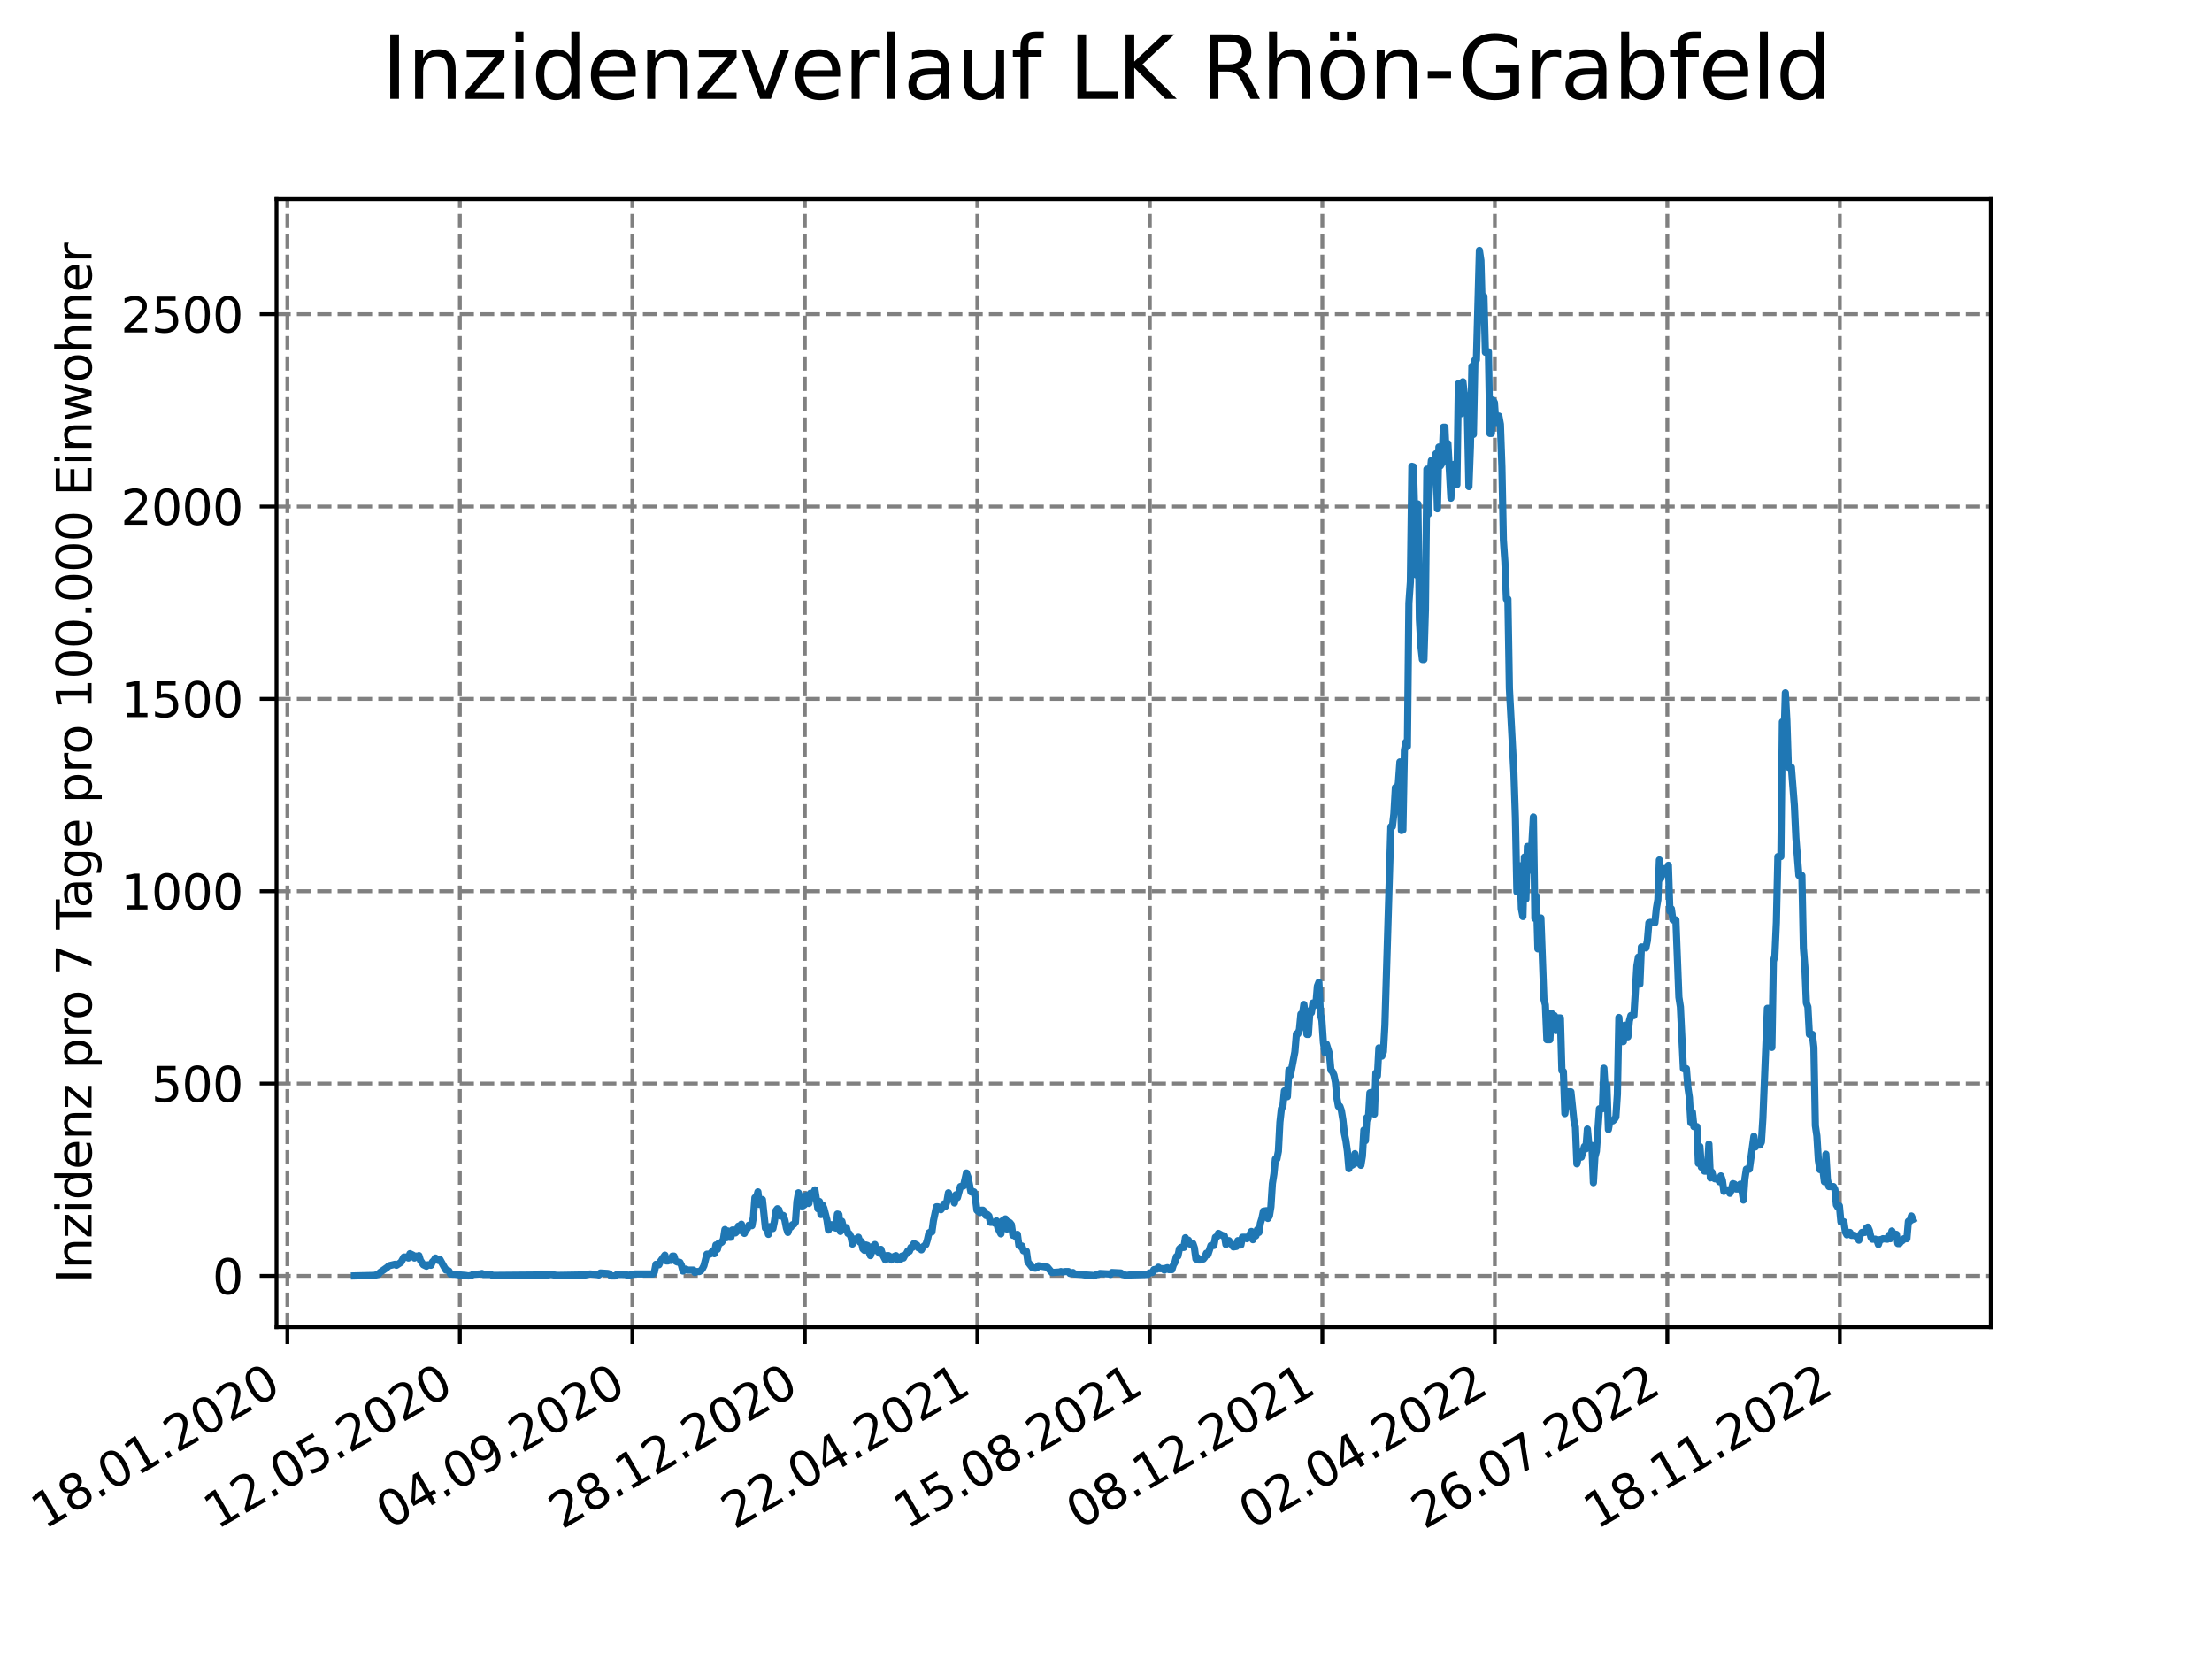 <?xml version="1.0" encoding="utf-8" standalone="no"?>
<!DOCTYPE svg PUBLIC "-//W3C//DTD SVG 1.1//EN"
  "http://www.w3.org/Graphics/SVG/1.1/DTD/svg11.dtd">
<svg xmlns:xlink="http://www.w3.org/1999/xlink" width="460.8pt" height="345.6pt" viewBox="0 0 460.8 345.6" xmlns="http://www.w3.org/2000/svg" version="1.1">
 <defs>
  <style type="text/css">*{stroke-linejoin: round; stroke-linecap: butt}</style>
 </defs>
 <g id="figure_1">
  <g id="patch_1">
   <path d="M 0 345.6 
L 460.8 345.6 
L 460.8 0 
L 0 0 
z
" style="fill: #ffffff"/>
  </g>
  <g id="axes_1">
   <g id="patch_2">
    <path d="M 57.6 276.48 
L 414.72 276.48 
L 414.72 41.472 
L 57.6 41.472 
z
" style="fill: #ffffff"/>
   </g>
   <g id="matplotlib.axis_1">
    <g id="xtick_1">
     <g id="line2d_1">
      <path d="M 59.863 276.48 
L 59.863 41.472 
" clip-path="url(#pa45835ab01)" style="fill: none; stroke-dasharray: 2.96,1.28; stroke-dashoffset: 0; stroke: #808080; stroke-width: 0.8"/>
     </g>
     <g id="line2d_2">
      <defs>
       <path id="m9fdf6e3a38" d="M 0 0 
L 0 3.5 
" style="stroke: #000000; stroke-width: 0.8"/>
      </defs>
      <g>
       <use xlink:href="#m9fdf6e3a38" x="59.863" y="276.48" style="stroke: #000000; stroke-width: 0.8"/>
      </g>
     </g>
     <g id="text_1">
      <!-- 18.01.2020 -->
      <g transform="translate(9.238 318.689) rotate(-30) scale(0.1 -0.1)">
       <defs>
        <path id="DejaVuSans-31" d="M 794 531 
L 1825 531 
L 1825 4091 
L 703 3866 
L 703 4441 
L 1819 4666 
L 2450 4666 
L 2450 531 
L 3481 531 
L 3481 0 
L 794 0 
L 794 531 
z
" transform="scale(0.016)"/>
        <path id="DejaVuSans-38" d="M 2034 2216 
Q 1584 2216 1326 1975 
Q 1069 1734 1069 1313 
Q 1069 891 1326 650 
Q 1584 409 2034 409 
Q 2484 409 2743 651 
Q 3003 894 3003 1313 
Q 3003 1734 2745 1975 
Q 2488 2216 2034 2216 
z
M 1403 2484 
Q 997 2584 770 2862 
Q 544 3141 544 3541 
Q 544 4100 942 4425 
Q 1341 4750 2034 4750 
Q 2731 4750 3128 4425 
Q 3525 4100 3525 3541 
Q 3525 3141 3298 2862 
Q 3072 2584 2669 2484 
Q 3125 2378 3379 2068 
Q 3634 1759 3634 1313 
Q 3634 634 3220 271 
Q 2806 -91 2034 -91 
Q 1263 -91 848 271 
Q 434 634 434 1313 
Q 434 1759 690 2068 
Q 947 2378 1403 2484 
z
M 1172 3481 
Q 1172 3119 1398 2916 
Q 1625 2713 2034 2713 
Q 2441 2713 2670 2916 
Q 2900 3119 2900 3481 
Q 2900 3844 2670 4047 
Q 2441 4250 2034 4250 
Q 1625 4250 1398 4047 
Q 1172 3844 1172 3481 
z
" transform="scale(0.016)"/>
        <path id="DejaVuSans-2e" d="M 684 794 
L 1344 794 
L 1344 0 
L 684 0 
L 684 794 
z
" transform="scale(0.016)"/>
        <path id="DejaVuSans-30" d="M 2034 4250 
Q 1547 4250 1301 3770 
Q 1056 3291 1056 2328 
Q 1056 1369 1301 889 
Q 1547 409 2034 409 
Q 2525 409 2770 889 
Q 3016 1369 3016 2328 
Q 3016 3291 2770 3770 
Q 2525 4250 2034 4250 
z
M 2034 4750 
Q 2819 4750 3233 4129 
Q 3647 3509 3647 2328 
Q 3647 1150 3233 529 
Q 2819 -91 2034 -91 
Q 1250 -91 836 529 
Q 422 1150 422 2328 
Q 422 3509 836 4129 
Q 1250 4750 2034 4750 
z
" transform="scale(0.016)"/>
        <path id="DejaVuSans-32" d="M 1228 531 
L 3431 531 
L 3431 0 
L 469 0 
L 469 531 
Q 828 903 1448 1529 
Q 2069 2156 2228 2338 
Q 2531 2678 2651 2914 
Q 2772 3150 2772 3378 
Q 2772 3750 2511 3984 
Q 2250 4219 1831 4219 
Q 1534 4219 1204 4116 
Q 875 4013 500 3803 
L 500 4441 
Q 881 4594 1212 4672 
Q 1544 4750 1819 4750 
Q 2544 4750 2975 4387 
Q 3406 4025 3406 3419 
Q 3406 3131 3298 2873 
Q 3191 2616 2906 2266 
Q 2828 2175 2409 1742 
Q 1991 1309 1228 531 
z
" transform="scale(0.016)"/>
       </defs>
       <use xlink:href="#DejaVuSans-31"/>
       <use xlink:href="#DejaVuSans-38" x="63.623"/>
       <use xlink:href="#DejaVuSans-2e" x="127.246"/>
       <use xlink:href="#DejaVuSans-30" x="159.033"/>
       <use xlink:href="#DejaVuSans-31" x="222.656"/>
       <use xlink:href="#DejaVuSans-2e" x="286.279"/>
       <use xlink:href="#DejaVuSans-32" x="318.066"/>
       <use xlink:href="#DejaVuSans-30" x="381.689"/>
       <use xlink:href="#DejaVuSans-32" x="445.312"/>
       <use xlink:href="#DejaVuSans-30" x="508.936"/>
      </g>
     </g>
    </g>
    <g id="xtick_2">
     <g id="line2d_3">
      <path d="M 95.797 276.48 
L 95.797 41.472 
" clip-path="url(#pa45835ab01)" style="fill: none; stroke-dasharray: 2.96,1.28; stroke-dashoffset: 0; stroke: #808080; stroke-width: 0.8"/>
     </g>
     <g id="line2d_4">
      <g>
       <use xlink:href="#m9fdf6e3a38" x="95.797" y="276.48" style="stroke: #000000; stroke-width: 0.8"/>
      </g>
     </g>
     <g id="text_2">
      <!-- 12.05.2020 -->
      <g transform="translate(45.171 318.689) rotate(-30) scale(0.1 -0.1)">
       <defs>
        <path id="DejaVuSans-35" d="M 691 4666 
L 3169 4666 
L 3169 4134 
L 1269 4134 
L 1269 2991 
Q 1406 3038 1543 3061 
Q 1681 3084 1819 3084 
Q 2600 3084 3056 2656 
Q 3513 2228 3513 1497 
Q 3513 744 3044 326 
Q 2575 -91 1722 -91 
Q 1428 -91 1123 -41 
Q 819 9 494 109 
L 494 744 
Q 775 591 1075 516 
Q 1375 441 1709 441 
Q 2250 441 2565 725 
Q 2881 1009 2881 1497 
Q 2881 1984 2565 2268 
Q 2250 2553 1709 2553 
Q 1456 2553 1204 2497 
Q 953 2441 691 2322 
L 691 4666 
z
" transform="scale(0.016)"/>
       </defs>
       <use xlink:href="#DejaVuSans-31"/>
       <use xlink:href="#DejaVuSans-32" x="63.623"/>
       <use xlink:href="#DejaVuSans-2e" x="127.246"/>
       <use xlink:href="#DejaVuSans-30" x="159.033"/>
       <use xlink:href="#DejaVuSans-35" x="222.656"/>
       <use xlink:href="#DejaVuSans-2e" x="286.279"/>
       <use xlink:href="#DejaVuSans-32" x="318.066"/>
       <use xlink:href="#DejaVuSans-30" x="381.689"/>
       <use xlink:href="#DejaVuSans-32" x="445.312"/>
       <use xlink:href="#DejaVuSans-30" x="508.936"/>
      </g>
     </g>
    </g>
    <g id="xtick_3">
     <g id="line2d_5">
      <path d="M 131.73 276.48 
L 131.73 41.472 
" clip-path="url(#pa45835ab01)" style="fill: none; stroke-dasharray: 2.96,1.28; stroke-dashoffset: 0; stroke: #808080; stroke-width: 0.8"/>
     </g>
     <g id="line2d_6">
      <g>
       <use xlink:href="#m9fdf6e3a38" x="131.73" y="276.48" style="stroke: #000000; stroke-width: 0.8"/>
      </g>
     </g>
     <g id="text_3">
      <!-- 04.09.2020 -->
      <g transform="translate(81.105 318.689) rotate(-30) scale(0.1 -0.1)">
       <defs>
        <path id="DejaVuSans-34" d="M 2419 4116 
L 825 1625 
L 2419 1625 
L 2419 4116 
z
M 2253 4666 
L 3047 4666 
L 3047 1625 
L 3713 1625 
L 3713 1100 
L 3047 1100 
L 3047 0 
L 2419 0 
L 2419 1100 
L 313 1100 
L 313 1709 
L 2253 4666 
z
" transform="scale(0.016)"/>
        <path id="DejaVuSans-39" d="M 703 97 
L 703 672 
Q 941 559 1184 500 
Q 1428 441 1663 441 
Q 2288 441 2617 861 
Q 2947 1281 2994 2138 
Q 2813 1869 2534 1725 
Q 2256 1581 1919 1581 
Q 1219 1581 811 2004 
Q 403 2428 403 3163 
Q 403 3881 828 4315 
Q 1253 4750 1959 4750 
Q 2769 4750 3195 4129 
Q 3622 3509 3622 2328 
Q 3622 1225 3098 567 
Q 2575 -91 1691 -91 
Q 1453 -91 1209 -44 
Q 966 3 703 97 
z
M 1959 2075 
Q 2384 2075 2632 2365 
Q 2881 2656 2881 3163 
Q 2881 3666 2632 3958 
Q 2384 4250 1959 4250 
Q 1534 4250 1286 3958 
Q 1038 3666 1038 3163 
Q 1038 2656 1286 2365 
Q 1534 2075 1959 2075 
z
" transform="scale(0.016)"/>
       </defs>
       <use xlink:href="#DejaVuSans-30"/>
       <use xlink:href="#DejaVuSans-34" x="63.623"/>
       <use xlink:href="#DejaVuSans-2e" x="127.246"/>
       <use xlink:href="#DejaVuSans-30" x="159.033"/>
       <use xlink:href="#DejaVuSans-39" x="222.656"/>
       <use xlink:href="#DejaVuSans-2e" x="286.279"/>
       <use xlink:href="#DejaVuSans-32" x="318.066"/>
       <use xlink:href="#DejaVuSans-30" x="381.689"/>
       <use xlink:href="#DejaVuSans-32" x="445.312"/>
       <use xlink:href="#DejaVuSans-30" x="508.936"/>
      </g>
     </g>
    </g>
    <g id="xtick_4">
     <g id="line2d_7">
      <path d="M 167.664 276.48 
L 167.664 41.472 
" clip-path="url(#pa45835ab01)" style="fill: none; stroke-dasharray: 2.96,1.28; stroke-dashoffset: 0; stroke: #808080; stroke-width: 0.8"/>
     </g>
     <g id="line2d_8">
      <g>
       <use xlink:href="#m9fdf6e3a38" x="167.664" y="276.48" style="stroke: #000000; stroke-width: 0.8"/>
      </g>
     </g>
     <g id="text_4">
      <!-- 28.12.2020 -->
      <g transform="translate(117.039 318.689) rotate(-30) scale(0.1 -0.1)">
       <use xlink:href="#DejaVuSans-32"/>
       <use xlink:href="#DejaVuSans-38" x="63.623"/>
       <use xlink:href="#DejaVuSans-2e" x="127.246"/>
       <use xlink:href="#DejaVuSans-31" x="159.033"/>
       <use xlink:href="#DejaVuSans-32" x="222.656"/>
       <use xlink:href="#DejaVuSans-2e" x="286.279"/>
       <use xlink:href="#DejaVuSans-32" x="318.066"/>
       <use xlink:href="#DejaVuSans-30" x="381.689"/>
       <use xlink:href="#DejaVuSans-32" x="445.312"/>
       <use xlink:href="#DejaVuSans-30" x="508.936"/>
      </g>
     </g>
    </g>
    <g id="xtick_5">
     <g id="line2d_9">
      <path d="M 203.598 276.48 
L 203.598 41.472 
" clip-path="url(#pa45835ab01)" style="fill: none; stroke-dasharray: 2.96,1.28; stroke-dashoffset: 0; stroke: #808080; stroke-width: 0.8"/>
     </g>
     <g id="line2d_10">
      <g>
       <use xlink:href="#m9fdf6e3a38" x="203.598" y="276.48" style="stroke: #000000; stroke-width: 0.8"/>
      </g>
     </g>
     <g id="text_5">
      <!-- 22.04.2021 -->
      <g transform="translate(152.973 318.689) rotate(-30) scale(0.1 -0.1)">
       <use xlink:href="#DejaVuSans-32"/>
       <use xlink:href="#DejaVuSans-32" x="63.623"/>
       <use xlink:href="#DejaVuSans-2e" x="127.246"/>
       <use xlink:href="#DejaVuSans-30" x="159.033"/>
       <use xlink:href="#DejaVuSans-34" x="222.656"/>
       <use xlink:href="#DejaVuSans-2e" x="286.279"/>
       <use xlink:href="#DejaVuSans-32" x="318.066"/>
       <use xlink:href="#DejaVuSans-30" x="381.689"/>
       <use xlink:href="#DejaVuSans-32" x="445.312"/>
       <use xlink:href="#DejaVuSans-31" x="508.936"/>
      </g>
     </g>
    </g>
    <g id="xtick_6">
     <g id="line2d_11">
      <path d="M 239.532 276.48 
L 239.532 41.472 
" clip-path="url(#pa45835ab01)" style="fill: none; stroke-dasharray: 2.96,1.28; stroke-dashoffset: 0; stroke: #808080; stroke-width: 0.8"/>
     </g>
     <g id="line2d_12">
      <g>
       <use xlink:href="#m9fdf6e3a38" x="239.532" y="276.48" style="stroke: #000000; stroke-width: 0.8"/>
      </g>
     </g>
     <g id="text_6">
      <!-- 15.08.2021 -->
      <g transform="translate(188.907 318.689) rotate(-30) scale(0.1 -0.1)">
       <use xlink:href="#DejaVuSans-31"/>
       <use xlink:href="#DejaVuSans-35" x="63.623"/>
       <use xlink:href="#DejaVuSans-2e" x="127.246"/>
       <use xlink:href="#DejaVuSans-30" x="159.033"/>
       <use xlink:href="#DejaVuSans-38" x="222.656"/>
       <use xlink:href="#DejaVuSans-2e" x="286.279"/>
       <use xlink:href="#DejaVuSans-32" x="318.066"/>
       <use xlink:href="#DejaVuSans-30" x="381.689"/>
       <use xlink:href="#DejaVuSans-32" x="445.312"/>
       <use xlink:href="#DejaVuSans-31" x="508.936"/>
      </g>
     </g>
    </g>
    <g id="xtick_7">
     <g id="line2d_13">
      <path d="M 275.466 276.48 
L 275.466 41.472 
" clip-path="url(#pa45835ab01)" style="fill: none; stroke-dasharray: 2.96,1.28; stroke-dashoffset: 0; stroke: #808080; stroke-width: 0.8"/>
     </g>
     <g id="line2d_14">
      <g>
       <use xlink:href="#m9fdf6e3a38" x="275.466" y="276.48" style="stroke: #000000; stroke-width: 0.8"/>
      </g>
     </g>
     <g id="text_7">
      <!-- 08.12.2021 -->
      <g transform="translate(224.841 318.689) rotate(-30) scale(0.1 -0.1)">
       <use xlink:href="#DejaVuSans-30"/>
       <use xlink:href="#DejaVuSans-38" x="63.623"/>
       <use xlink:href="#DejaVuSans-2e" x="127.246"/>
       <use xlink:href="#DejaVuSans-31" x="159.033"/>
       <use xlink:href="#DejaVuSans-32" x="222.656"/>
       <use xlink:href="#DejaVuSans-2e" x="286.279"/>
       <use xlink:href="#DejaVuSans-32" x="318.066"/>
       <use xlink:href="#DejaVuSans-30" x="381.689"/>
       <use xlink:href="#DejaVuSans-32" x="445.312"/>
       <use xlink:href="#DejaVuSans-31" x="508.936"/>
      </g>
     </g>
    </g>
    <g id="xtick_8">
     <g id="line2d_15">
      <path d="M 311.4 276.48 
L 311.4 41.472 
" clip-path="url(#pa45835ab01)" style="fill: none; stroke-dasharray: 2.96,1.28; stroke-dashoffset: 0; stroke: #808080; stroke-width: 0.8"/>
     </g>
     <g id="line2d_16">
      <g>
       <use xlink:href="#m9fdf6e3a38" x="311.4" y="276.48" style="stroke: #000000; stroke-width: 0.8"/>
      </g>
     </g>
     <g id="text_8">
      <!-- 02.04.2022 -->
      <g transform="translate(260.775 318.689) rotate(-30) scale(0.1 -0.1)">
       <use xlink:href="#DejaVuSans-30"/>
       <use xlink:href="#DejaVuSans-32" x="63.623"/>
       <use xlink:href="#DejaVuSans-2e" x="127.246"/>
       <use xlink:href="#DejaVuSans-30" x="159.033"/>
       <use xlink:href="#DejaVuSans-34" x="222.656"/>
       <use xlink:href="#DejaVuSans-2e" x="286.279"/>
       <use xlink:href="#DejaVuSans-32" x="318.066"/>
       <use xlink:href="#DejaVuSans-30" x="381.689"/>
       <use xlink:href="#DejaVuSans-32" x="445.312"/>
       <use xlink:href="#DejaVuSans-32" x="508.936"/>
      </g>
     </g>
    </g>
    <g id="xtick_9">
     <g id="line2d_17">
      <path d="M 347.334 276.48 
L 347.334 41.472 
" clip-path="url(#pa45835ab01)" style="fill: none; stroke-dasharray: 2.96,1.28; stroke-dashoffset: 0; stroke: #808080; stroke-width: 0.8"/>
     </g>
     <g id="line2d_18">
      <g>
       <use xlink:href="#m9fdf6e3a38" x="347.334" y="276.48" style="stroke: #000000; stroke-width: 0.8"/>
      </g>
     </g>
     <g id="text_9">
      <!-- 26.07.2022 -->
      <g transform="translate(296.708 318.689) rotate(-30) scale(0.1 -0.1)">
       <defs>
        <path id="DejaVuSans-36" d="M 2113 2584 
Q 1688 2584 1439 2293 
Q 1191 2003 1191 1497 
Q 1191 994 1439 701 
Q 1688 409 2113 409 
Q 2538 409 2786 701 
Q 3034 994 3034 1497 
Q 3034 2003 2786 2293 
Q 2538 2584 2113 2584 
z
M 3366 4563 
L 3366 3988 
Q 3128 4100 2886 4159 
Q 2644 4219 2406 4219 
Q 1781 4219 1451 3797 
Q 1122 3375 1075 2522 
Q 1259 2794 1537 2939 
Q 1816 3084 2150 3084 
Q 2853 3084 3261 2657 
Q 3669 2231 3669 1497 
Q 3669 778 3244 343 
Q 2819 -91 2113 -91 
Q 1303 -91 875 529 
Q 447 1150 447 2328 
Q 447 3434 972 4092 
Q 1497 4750 2381 4750 
Q 2619 4750 2861 4703 
Q 3103 4656 3366 4563 
z
" transform="scale(0.016)"/>
        <path id="DejaVuSans-37" d="M 525 4666 
L 3525 4666 
L 3525 4397 
L 1831 0 
L 1172 0 
L 2766 4134 
L 525 4134 
L 525 4666 
z
" transform="scale(0.016)"/>
       </defs>
       <use xlink:href="#DejaVuSans-32"/>
       <use xlink:href="#DejaVuSans-36" x="63.623"/>
       <use xlink:href="#DejaVuSans-2e" x="127.246"/>
       <use xlink:href="#DejaVuSans-30" x="159.033"/>
       <use xlink:href="#DejaVuSans-37" x="222.656"/>
       <use xlink:href="#DejaVuSans-2e" x="286.279"/>
       <use xlink:href="#DejaVuSans-32" x="318.066"/>
       <use xlink:href="#DejaVuSans-30" x="381.689"/>
       <use xlink:href="#DejaVuSans-32" x="445.312"/>
       <use xlink:href="#DejaVuSans-32" x="508.936"/>
      </g>
     </g>
    </g>
    <g id="xtick_10">
     <g id="line2d_19">
      <path d="M 383.267 276.48 
L 383.267 41.472 
" clip-path="url(#pa45835ab01)" style="fill: none; stroke-dasharray: 2.96,1.28; stroke-dashoffset: 0; stroke: #808080; stroke-width: 0.8"/>
     </g>
     <g id="line2d_20">
      <g>
       <use xlink:href="#m9fdf6e3a38" x="383.267" y="276.48" style="stroke: #000000; stroke-width: 0.8"/>
      </g>
     </g>
     <g id="text_10">
      <!-- 18.11.2022 -->
      <g transform="translate(332.642 318.689) rotate(-30) scale(0.1 -0.1)">
       <use xlink:href="#DejaVuSans-31"/>
       <use xlink:href="#DejaVuSans-38" x="63.623"/>
       <use xlink:href="#DejaVuSans-2e" x="127.246"/>
       <use xlink:href="#DejaVuSans-31" x="159.033"/>
       <use xlink:href="#DejaVuSans-31" x="222.656"/>
       <use xlink:href="#DejaVuSans-2e" x="286.279"/>
       <use xlink:href="#DejaVuSans-32" x="318.066"/>
       <use xlink:href="#DejaVuSans-30" x="381.689"/>
       <use xlink:href="#DejaVuSans-32" x="445.312"/>
       <use xlink:href="#DejaVuSans-32" x="508.936"/>
      </g>
     </g>
    </g>
   </g>
   <g id="matplotlib.axis_2">
    <g id="ytick_1">
     <g id="line2d_21">
      <path d="M 57.6 265.798 
L 414.72 265.798 
" clip-path="url(#pa45835ab01)" style="fill: none; stroke-dasharray: 2.96,1.28; stroke-dashoffset: 0; stroke: #808080; stroke-width: 0.8"/>
     </g>
     <g id="line2d_22">
      <defs>
       <path id="mb5f10d22a2" d="M 0 0 
L -3.5 0 
" style="stroke: #000000; stroke-width: 0.8"/>
      </defs>
      <g>
       <use xlink:href="#mb5f10d22a2" x="57.6" y="265.798" style="stroke: #000000; stroke-width: 0.8"/>
      </g>
     </g>
     <g id="text_11">
      <!-- 0 -->
      <g transform="translate(44.237 269.597) scale(0.1 -0.1)">
       <use xlink:href="#DejaVuSans-30"/>
      </g>
     </g>
    </g>
    <g id="ytick_2">
     <g id="line2d_23">
      <path d="M 57.6 225.728 
L 414.72 225.728 
" clip-path="url(#pa45835ab01)" style="fill: none; stroke-dasharray: 2.96,1.28; stroke-dashoffset: 0; stroke: #808080; stroke-width: 0.8"/>
     </g>
     <g id="line2d_24">
      <g>
       <use xlink:href="#mb5f10d22a2" x="57.6" y="225.728" style="stroke: #000000; stroke-width: 0.8"/>
      </g>
     </g>
     <g id="text_12">
      <!-- 500 -->
      <g transform="translate(31.512 229.528) scale(0.1 -0.1)">
       <use xlink:href="#DejaVuSans-35"/>
       <use xlink:href="#DejaVuSans-30" x="63.623"/>
       <use xlink:href="#DejaVuSans-30" x="127.246"/>
      </g>
     </g>
    </g>
    <g id="ytick_3">
     <g id="line2d_25">
      <path d="M 57.6 185.659 
L 414.72 185.659 
" clip-path="url(#pa45835ab01)" style="fill: none; stroke-dasharray: 2.96,1.28; stroke-dashoffset: 0; stroke: #808080; stroke-width: 0.8"/>
     </g>
     <g id="line2d_26">
      <g>
       <use xlink:href="#mb5f10d22a2" x="57.6" y="185.659" style="stroke: #000000; stroke-width: 0.8"/>
      </g>
     </g>
     <g id="text_13">
      <!-- 1000 -->
      <g transform="translate(25.15 189.458) scale(0.1 -0.1)">
       <use xlink:href="#DejaVuSans-31"/>
       <use xlink:href="#DejaVuSans-30" x="63.623"/>
       <use xlink:href="#DejaVuSans-30" x="127.246"/>
       <use xlink:href="#DejaVuSans-30" x="190.869"/>
      </g>
     </g>
    </g>
    <g id="ytick_4">
     <g id="line2d_27">
      <path d="M 57.6 145.589 
L 414.72 145.589 
" clip-path="url(#pa45835ab01)" style="fill: none; stroke-dasharray: 2.96,1.28; stroke-dashoffset: 0; stroke: #808080; stroke-width: 0.8"/>
     </g>
     <g id="line2d_28">
      <g>
       <use xlink:href="#mb5f10d22a2" x="57.6" y="145.589" style="stroke: #000000; stroke-width: 0.8"/>
      </g>
     </g>
     <g id="text_14">
      <!-- 1500 -->
      <g transform="translate(25.15 149.389) scale(0.1 -0.1)">
       <use xlink:href="#DejaVuSans-31"/>
       <use xlink:href="#DejaVuSans-35" x="63.623"/>
       <use xlink:href="#DejaVuSans-30" x="127.246"/>
       <use xlink:href="#DejaVuSans-30" x="190.869"/>
      </g>
     </g>
    </g>
    <g id="ytick_5">
     <g id="line2d_29">
      <path d="M 57.6 105.52 
L 414.72 105.52 
" clip-path="url(#pa45835ab01)" style="fill: none; stroke-dasharray: 2.96,1.28; stroke-dashoffset: 0; stroke: #808080; stroke-width: 0.8"/>
     </g>
     <g id="line2d_30">
      <g>
       <use xlink:href="#mb5f10d22a2" x="57.6" y="105.52" style="stroke: #000000; stroke-width: 0.8"/>
      </g>
     </g>
     <g id="text_15">
      <!-- 2000 -->
      <g transform="translate(25.15 109.319) scale(0.1 -0.1)">
       <use xlink:href="#DejaVuSans-32"/>
       <use xlink:href="#DejaVuSans-30" x="63.623"/>
       <use xlink:href="#DejaVuSans-30" x="127.246"/>
       <use xlink:href="#DejaVuSans-30" x="190.869"/>
      </g>
     </g>
    </g>
    <g id="ytick_6">
     <g id="line2d_31">
      <path d="M 57.6 65.45 
L 414.72 65.45 
" clip-path="url(#pa45835ab01)" style="fill: none; stroke-dasharray: 2.96,1.28; stroke-dashoffset: 0; stroke: #808080; stroke-width: 0.8"/>
     </g>
     <g id="line2d_32">
      <g>
       <use xlink:href="#mb5f10d22a2" x="57.6" y="65.45" style="stroke: #000000; stroke-width: 0.8"/>
      </g>
     </g>
     <g id="text_16">
      <!-- 2500 -->
      <g transform="translate(25.15 69.25) scale(0.1 -0.1)">
       <use xlink:href="#DejaVuSans-32"/>
       <use xlink:href="#DejaVuSans-35" x="63.623"/>
       <use xlink:href="#DejaVuSans-30" x="127.246"/>
       <use xlink:href="#DejaVuSans-30" x="190.869"/>
      </g>
     </g>
    </g>
    <g id="text_17">
     <!-- Inzidenz pro 7 Tage pro 100.000 Einwohner -->
     <g transform="translate(19.07 267.301) rotate(-90) scale(0.1 -0.1)">
      <defs>
       <path id="DejaVuSans-49" d="M 628 4666 
L 1259 4666 
L 1259 0 
L 628 0 
L 628 4666 
z
" transform="scale(0.016)"/>
       <path id="DejaVuSans-6e" d="M 3513 2113 
L 3513 0 
L 2938 0 
L 2938 2094 
Q 2938 2591 2744 2837 
Q 2550 3084 2163 3084 
Q 1697 3084 1428 2787 
Q 1159 2491 1159 1978 
L 1159 0 
L 581 0 
L 581 3500 
L 1159 3500 
L 1159 2956 
Q 1366 3272 1645 3428 
Q 1925 3584 2291 3584 
Q 2894 3584 3203 3211 
Q 3513 2838 3513 2113 
z
" transform="scale(0.016)"/>
       <path id="DejaVuSans-7a" d="M 353 3500 
L 3084 3500 
L 3084 2975 
L 922 459 
L 3084 459 
L 3084 0 
L 275 0 
L 275 525 
L 2438 3041 
L 353 3041 
L 353 3500 
z
" transform="scale(0.016)"/>
       <path id="DejaVuSans-69" d="M 603 3500 
L 1178 3500 
L 1178 0 
L 603 0 
L 603 3500 
z
M 603 4863 
L 1178 4863 
L 1178 4134 
L 603 4134 
L 603 4863 
z
" transform="scale(0.016)"/>
       <path id="DejaVuSans-64" d="M 2906 2969 
L 2906 4863 
L 3481 4863 
L 3481 0 
L 2906 0 
L 2906 525 
Q 2725 213 2448 61 
Q 2172 -91 1784 -91 
Q 1150 -91 751 415 
Q 353 922 353 1747 
Q 353 2572 751 3078 
Q 1150 3584 1784 3584 
Q 2172 3584 2448 3432 
Q 2725 3281 2906 2969 
z
M 947 1747 
Q 947 1113 1208 752 
Q 1469 391 1925 391 
Q 2381 391 2643 752 
Q 2906 1113 2906 1747 
Q 2906 2381 2643 2742 
Q 2381 3103 1925 3103 
Q 1469 3103 1208 2742 
Q 947 2381 947 1747 
z
" transform="scale(0.016)"/>
       <path id="DejaVuSans-65" d="M 3597 1894 
L 3597 1613 
L 953 1613 
Q 991 1019 1311 708 
Q 1631 397 2203 397 
Q 2534 397 2845 478 
Q 3156 559 3463 722 
L 3463 178 
Q 3153 47 2828 -22 
Q 2503 -91 2169 -91 
Q 1331 -91 842 396 
Q 353 884 353 1716 
Q 353 2575 817 3079 
Q 1281 3584 2069 3584 
Q 2775 3584 3186 3129 
Q 3597 2675 3597 1894 
z
M 3022 2063 
Q 3016 2534 2758 2815 
Q 2500 3097 2075 3097 
Q 1594 3097 1305 2825 
Q 1016 2553 972 2059 
L 3022 2063 
z
" transform="scale(0.016)"/>
       <path id="DejaVuSans-20" transform="scale(0.016)"/>
       <path id="DejaVuSans-70" d="M 1159 525 
L 1159 -1331 
L 581 -1331 
L 581 3500 
L 1159 3500 
L 1159 2969 
Q 1341 3281 1617 3432 
Q 1894 3584 2278 3584 
Q 2916 3584 3314 3078 
Q 3713 2572 3713 1747 
Q 3713 922 3314 415 
Q 2916 -91 2278 -91 
Q 1894 -91 1617 61 
Q 1341 213 1159 525 
z
M 3116 1747 
Q 3116 2381 2855 2742 
Q 2594 3103 2138 3103 
Q 1681 3103 1420 2742 
Q 1159 2381 1159 1747 
Q 1159 1113 1420 752 
Q 1681 391 2138 391 
Q 2594 391 2855 752 
Q 3116 1113 3116 1747 
z
" transform="scale(0.016)"/>
       <path id="DejaVuSans-72" d="M 2631 2963 
Q 2534 3019 2420 3045 
Q 2306 3072 2169 3072 
Q 1681 3072 1420 2755 
Q 1159 2438 1159 1844 
L 1159 0 
L 581 0 
L 581 3500 
L 1159 3500 
L 1159 2956 
Q 1341 3275 1631 3429 
Q 1922 3584 2338 3584 
Q 2397 3584 2469 3576 
Q 2541 3569 2628 3553 
L 2631 2963 
z
" transform="scale(0.016)"/>
       <path id="DejaVuSans-6f" d="M 1959 3097 
Q 1497 3097 1228 2736 
Q 959 2375 959 1747 
Q 959 1119 1226 758 
Q 1494 397 1959 397 
Q 2419 397 2687 759 
Q 2956 1122 2956 1747 
Q 2956 2369 2687 2733 
Q 2419 3097 1959 3097 
z
M 1959 3584 
Q 2709 3584 3137 3096 
Q 3566 2609 3566 1747 
Q 3566 888 3137 398 
Q 2709 -91 1959 -91 
Q 1206 -91 779 398 
Q 353 888 353 1747 
Q 353 2609 779 3096 
Q 1206 3584 1959 3584 
z
" transform="scale(0.016)"/>
       <path id="DejaVuSans-54" d="M -19 4666 
L 3928 4666 
L 3928 4134 
L 2272 4134 
L 2272 0 
L 1638 0 
L 1638 4134 
L -19 4134 
L -19 4666 
z
" transform="scale(0.016)"/>
       <path id="DejaVuSans-61" d="M 2194 1759 
Q 1497 1759 1228 1600 
Q 959 1441 959 1056 
Q 959 750 1161 570 
Q 1363 391 1709 391 
Q 2188 391 2477 730 
Q 2766 1069 2766 1631 
L 2766 1759 
L 2194 1759 
z
M 3341 1997 
L 3341 0 
L 2766 0 
L 2766 531 
Q 2569 213 2275 61 
Q 1981 -91 1556 -91 
Q 1019 -91 701 211 
Q 384 513 384 1019 
Q 384 1609 779 1909 
Q 1175 2209 1959 2209 
L 2766 2209 
L 2766 2266 
Q 2766 2663 2505 2880 
Q 2244 3097 1772 3097 
Q 1472 3097 1187 3025 
Q 903 2953 641 2809 
L 641 3341 
Q 956 3463 1253 3523 
Q 1550 3584 1831 3584 
Q 2591 3584 2966 3190 
Q 3341 2797 3341 1997 
z
" transform="scale(0.016)"/>
       <path id="DejaVuSans-67" d="M 2906 1791 
Q 2906 2416 2648 2759 
Q 2391 3103 1925 3103 
Q 1463 3103 1205 2759 
Q 947 2416 947 1791 
Q 947 1169 1205 825 
Q 1463 481 1925 481 
Q 2391 481 2648 825 
Q 2906 1169 2906 1791 
z
M 3481 434 
Q 3481 -459 3084 -895 
Q 2688 -1331 1869 -1331 
Q 1566 -1331 1297 -1286 
Q 1028 -1241 775 -1147 
L 775 -588 
Q 1028 -725 1275 -790 
Q 1522 -856 1778 -856 
Q 2344 -856 2625 -561 
Q 2906 -266 2906 331 
L 2906 616 
Q 2728 306 2450 153 
Q 2172 0 1784 0 
Q 1141 0 747 490 
Q 353 981 353 1791 
Q 353 2603 747 3093 
Q 1141 3584 1784 3584 
Q 2172 3584 2450 3431 
Q 2728 3278 2906 2969 
L 2906 3500 
L 3481 3500 
L 3481 434 
z
" transform="scale(0.016)"/>
       <path id="DejaVuSans-45" d="M 628 4666 
L 3578 4666 
L 3578 4134 
L 1259 4134 
L 1259 2753 
L 3481 2753 
L 3481 2222 
L 1259 2222 
L 1259 531 
L 3634 531 
L 3634 0 
L 628 0 
L 628 4666 
z
" transform="scale(0.016)"/>
       <path id="DejaVuSans-77" d="M 269 3500 
L 844 3500 
L 1563 769 
L 2278 3500 
L 2956 3500 
L 3675 769 
L 4391 3500 
L 4966 3500 
L 4050 0 
L 3372 0 
L 2619 2869 
L 1863 0 
L 1184 0 
L 269 3500 
z
" transform="scale(0.016)"/>
       <path id="DejaVuSans-68" d="M 3513 2113 
L 3513 0 
L 2938 0 
L 2938 2094 
Q 2938 2591 2744 2837 
Q 2550 3084 2163 3084 
Q 1697 3084 1428 2787 
Q 1159 2491 1159 1978 
L 1159 0 
L 581 0 
L 581 4863 
L 1159 4863 
L 1159 2956 
Q 1366 3272 1645 3428 
Q 1925 3584 2291 3584 
Q 2894 3584 3203 3211 
Q 3513 2838 3513 2113 
z
" transform="scale(0.016)"/>
      </defs>
      <use xlink:href="#DejaVuSans-49"/>
      <use xlink:href="#DejaVuSans-6e" x="29.492"/>
      <use xlink:href="#DejaVuSans-7a" x="92.871"/>
      <use xlink:href="#DejaVuSans-69" x="145.361"/>
      <use xlink:href="#DejaVuSans-64" x="173.145"/>
      <use xlink:href="#DejaVuSans-65" x="236.621"/>
      <use xlink:href="#DejaVuSans-6e" x="298.145"/>
      <use xlink:href="#DejaVuSans-7a" x="361.523"/>
      <use xlink:href="#DejaVuSans-20" x="414.014"/>
      <use xlink:href="#DejaVuSans-70" x="445.801"/>
      <use xlink:href="#DejaVuSans-72" x="509.277"/>
      <use xlink:href="#DejaVuSans-6f" x="548.141"/>
      <use xlink:href="#DejaVuSans-20" x="609.322"/>
      <use xlink:href="#DejaVuSans-37" x="641.109"/>
      <use xlink:href="#DejaVuSans-20" x="704.732"/>
      <use xlink:href="#DejaVuSans-54" x="736.52"/>
      <use xlink:href="#DejaVuSans-61" x="781.104"/>
      <use xlink:href="#DejaVuSans-67" x="842.383"/>
      <use xlink:href="#DejaVuSans-65" x="905.859"/>
      <use xlink:href="#DejaVuSans-20" x="967.383"/>
      <use xlink:href="#DejaVuSans-70" x="999.17"/>
      <use xlink:href="#DejaVuSans-72" x="1062.646"/>
      <use xlink:href="#DejaVuSans-6f" x="1101.51"/>
      <use xlink:href="#DejaVuSans-20" x="1162.691"/>
      <use xlink:href="#DejaVuSans-31" x="1194.479"/>
      <use xlink:href="#DejaVuSans-30" x="1258.102"/>
      <use xlink:href="#DejaVuSans-30" x="1321.725"/>
      <use xlink:href="#DejaVuSans-2e" x="1385.348"/>
      <use xlink:href="#DejaVuSans-30" x="1417.135"/>
      <use xlink:href="#DejaVuSans-30" x="1480.758"/>
      <use xlink:href="#DejaVuSans-30" x="1544.381"/>
      <use xlink:href="#DejaVuSans-20" x="1608.004"/>
      <use xlink:href="#DejaVuSans-45" x="1639.791"/>
      <use xlink:href="#DejaVuSans-69" x="1702.975"/>
      <use xlink:href="#DejaVuSans-6e" x="1730.758"/>
      <use xlink:href="#DejaVuSans-77" x="1794.137"/>
      <use xlink:href="#DejaVuSans-6f" x="1875.924"/>
      <use xlink:href="#DejaVuSans-68" x="1937.105"/>
      <use xlink:href="#DejaVuSans-6e" x="2000.484"/>
      <use xlink:href="#DejaVuSans-65" x="2063.863"/>
      <use xlink:href="#DejaVuSans-72" x="2125.387"/>
     </g>
    </g>
   </g>
   <g id="line2d_33">
    <path d="M 73.833 265.798 
L 77.895 265.697 
L 78.832 265.496 
L 79.145 265.093 
L 80.707 263.986 
L 81.019 263.685 
L 82.269 263.383 
L 82.582 263.584 
L 83.519 262.98 
L 84.144 261.873 
L 84.769 261.873 
L 85.082 262.074 
L 85.394 261.169 
L 86.019 261.471 
L 86.331 262.074 
L 86.644 261.672 
L 86.956 261.773 
L 87.269 261.571 
L 87.581 262.578 
L 88.206 263.483 
L 88.831 263.785 
L 89.144 263.483 
L 89.769 263.584 
L 90.081 262.879 
L 90.394 262.578 
L 90.706 262.074 
L 91.331 262.578 
L 91.643 262.376 
L 92.893 264.59 
L 93.206 264.59 
L 93.518 264.791 
L 93.831 265.395 
L 95.081 265.496 
L 95.706 265.597 
L 96.955 265.697 
L 97.58 265.798 
L 98.205 265.697 
L 98.518 265.496 
L 100.08 265.395 
L 100.393 265.295 
L 100.705 265.496 
L 102.267 265.496 
L 102.58 265.697 
L 114.141 265.597 
L 114.766 265.496 
L 115.391 265.597 
L 116.016 265.697 
L 121.953 265.597 
L 122.89 265.395 
L 124.14 265.496 
L 124.765 265.597 
L 125.078 265.194 
L 126.64 265.295 
L 126.952 265.395 
L 127.265 265.798 
L 128.202 265.798 
L 128.515 265.496 
L 130.389 265.496 
L 130.702 265.697 
L 131.327 265.597 
L 132.264 265.395 
L 136.014 265.395 
L 136.326 264.993 
L 136.639 263.383 
L 137.264 263.483 
L 137.576 262.779 
L 138.514 261.471 
L 138.826 262.678 
L 139.139 262.678 
L 139.451 262.477 
L 139.764 262.578 
L 140.076 261.672 
L 140.388 261.672 
L 140.701 262.678 
L 141.013 262.879 
L 141.638 262.98 
L 141.951 263.584 
L 142.263 264.791 
L 142.888 264.389 
L 143.201 264.59 
L 144.451 264.59 
L 144.763 265.093 
L 145.075 264.892 
L 145.7 264.892 
L 146.013 264.691 
L 146.325 264.288 
L 146.638 263.685 
L 147.263 261.269 
L 147.888 261.269 
L 148.513 260.565 
L 148.825 261.169 
L 149.138 259.357 
L 149.45 260.263 
L 149.763 258.955 
L 150.075 258.955 
L 150.387 258.754 
L 150.7 258.15 
L 151.012 256.137 
L 151.325 257.848 
L 151.637 256.439 
L 151.95 257.747 
L 152.262 257.747 
L 152.575 256.238 
L 152.887 256.238 
L 153.2 256.841 
L 153.512 256.54 
L 153.825 255.433 
L 154.137 255.433 
L 154.45 255.03 
L 154.762 256.64 
L 155.074 256.942 
L 155.387 256.137 
L 155.699 255.936 
L 156.012 255.231 
L 156.637 255.332 
L 156.949 253.521 
L 157.262 249.495 
L 157.574 249.495 
L 157.887 248.288 
L 158.199 250.904 
L 158.512 250.099 
L 158.824 249.898 
L 159.449 255.835 
L 159.762 255.936 
L 160.074 257.143 
L 160.386 255.533 
L 160.699 255.634 
L 161.011 255.936 
L 161.324 254.426 
L 161.636 252.212 
L 161.949 251.81 
L 162.261 252.011 
L 162.574 253.319 
L 162.886 253.118 
L 163.199 253.219 
L 163.511 254.225 
L 163.824 255.835 
L 164.136 256.741 
L 164.449 255.735 
L 164.761 255.634 
L 165.073 255.131 
L 165.386 255.03 
L 165.698 254.628 
L 166.011 250.3 
L 166.323 248.489 
L 166.636 249.395 
L 166.948 251.206 
L 167.261 251.206 
L 167.573 251.005 
L 167.886 249.093 
L 168.198 248.992 
L 168.511 250.703 
L 168.823 248.59 
L 169.136 248.59 
L 169.448 248.891 
L 169.76 247.885 
L 170.385 251.81 
L 170.698 250.3 
L 171.01 253.017 
L 171.323 251.005 
L 171.635 251.709 
L 172.26 254.124 
L 172.573 256.238 
L 172.885 255.131 
L 173.198 255.131 
L 173.51 255.634 
L 174.135 255.835 
L 174.448 252.917 
L 174.76 253.017 
L 175.072 256.54 
L 175.385 254.426 
L 175.697 255.735 
L 176.322 255.735 
L 176.635 256.942 
L 176.947 257.043 
L 177.26 257.647 
L 177.572 259.156 
L 177.885 258.15 
L 178.51 258.049 
L 178.822 257.747 
L 179.135 258.754 
L 179.447 258.653 
L 179.759 260.162 
L 180.072 260.464 
L 180.384 259.357 
L 180.697 259.458 
L 181.009 260.766 
L 181.322 261.571 
L 181.947 259.559 
L 182.259 259.257 
L 182.572 260.565 
L 182.884 260.565 
L 183.197 261.068 
L 183.509 260.263 
L 183.822 261.269 
L 184.446 262.477 
L 184.759 261.571 
L 185.071 261.571 
L 185.384 261.773 
L 185.696 262.477 
L 186.009 261.873 
L 186.634 261.571 
L 186.946 262.477 
L 187.571 262.376 
L 187.884 261.672 
L 188.196 262.074 
L 188.509 261.471 
L 188.821 261.169 
L 189.134 260.565 
L 189.446 260.666 
L 189.758 259.86 
L 190.071 259.86 
L 190.383 259.055 
L 191.008 259.357 
L 191.321 259.961 
L 191.633 259.961 
L 191.946 260.364 
L 192.258 259.76 
L 192.883 259.257 
L 193.196 258.25 
L 193.508 256.841 
L 193.821 256.64 
L 194.133 256.64 
L 194.445 254.326 
L 195.07 251.407 
L 195.383 251.407 
L 195.695 251.81 
L 196.008 252.011 
L 196.32 251.609 
L 196.633 250.804 
L 196.945 251.307 
L 197.258 250.3 
L 197.57 248.489 
L 197.883 249.294 
L 198.195 249.294 
L 198.508 249.596 
L 198.82 250.602 
L 199.133 248.891 
L 199.445 249.495 
L 200.07 247.181 
L 200.695 247.08 
L 201.32 244.363 
L 201.632 245.168 
L 202.257 248.288 
L 202.882 248.288 
L 203.195 249.596 
L 203.507 252.112 
L 204.132 252.615 
L 204.444 252.112 
L 204.757 252.112 
L 205.069 252.414 
L 205.382 253.219 
L 205.694 253.017 
L 206.007 253.319 
L 206.319 254.628 
L 206.944 254.628 
L 207.257 254.829 
L 207.569 254.326 
L 207.882 255.835 
L 208.507 257.043 
L 208.819 254.326 
L 209.131 254.326 
L 209.444 253.923 
L 209.756 256.036 
L 210.069 254.527 
L 210.381 254.728 
L 210.694 255.131 
L 211.006 257.345 
L 211.319 257.345 
L 211.631 257.647 
L 211.944 257.143 
L 212.256 259.458 
L 212.569 259.659 
L 212.881 259.559 
L 213.194 260.565 
L 213.819 260.666 
L 214.131 262.879 
L 215.068 264.087 
L 215.693 264.188 
L 216.006 264.087 
L 216.318 263.685 
L 216.943 263.785 
L 217.568 263.886 
L 218.193 263.986 
L 219.13 265.093 
L 220.693 264.993 
L 221.005 264.892 
L 221.318 264.993 
L 221.943 264.892 
L 222.568 264.892 
L 222.88 265.295 
L 223.193 265.295 
L 223.505 265.093 
L 223.818 265.395 
L 225.38 265.496 
L 226.005 265.597 
L 227.567 265.697 
L 227.88 265.798 
L 228.505 265.496 
L 228.817 265.496 
L 229.129 265.295 
L 231.004 265.395 
L 231.317 265.496 
L 231.629 265.093 
L 233.504 265.194 
L 233.816 265.496 
L 234.754 265.697 
L 235.379 265.597 
L 239.128 265.496 
L 239.441 265.194 
L 240.066 265.093 
L 240.378 264.49 
L 241.003 264.389 
L 241.316 263.986 
L 241.628 264.288 
L 242.253 264.288 
L 242.566 264.59 
L 242.878 264.188 
L 243.191 264.087 
L 243.503 264.49 
L 244.128 264.49 
L 244.44 263.483 
L 244.753 262.98 
L 245.065 261.773 
L 245.378 261.672 
L 245.69 260.162 
L 246.003 259.86 
L 246.628 259.86 
L 246.94 257.848 
L 247.253 258.955 
L 247.565 258.351 
L 247.878 259.156 
L 248.502 259.055 
L 248.815 259.961 
L 249.127 262.276 
L 249.44 261.974 
L 249.752 262.477 
L 250.065 262.477 
L 250.377 262.276 
L 250.69 262.276 
L 251.002 261.873 
L 251.315 261.068 
L 251.627 261.37 
L 252.252 259.458 
L 252.877 259.458 
L 253.19 257.747 
L 253.502 257.647 
L 253.814 256.942 
L 254.752 257.445 
L 255.064 257.445 
L 255.377 259.257 
L 256.002 258.452 
L 256.939 259.76 
L 257.564 259.659 
L 257.877 258.452 
L 258.189 259.055 
L 258.501 259.357 
L 258.814 257.747 
L 259.439 257.747 
L 259.751 258.049 
L 260.064 257.747 
L 260.689 256.54 
L 261.001 258.25 
L 261.314 257.445 
L 261.626 257.445 
L 261.939 256.137 
L 262.251 256.741 
L 262.564 254.829 
L 262.876 253.823 
L 263.189 252.313 
L 263.813 252.212 
L 264.126 253.823 
L 264.438 253.319 
L 264.751 251.407 
L 265.063 246.577 
L 265.376 244.564 
L 265.688 241.445 
L 266.001 241.445 
L 266.313 239.835 
L 266.626 233.797 
L 266.938 230.979 
L 267.251 230.476 
L 267.563 227.255 
L 267.876 228.463 
L 268.188 228.463 
L 268.5 222.928 
L 268.813 224.035 
L 269.75 219.104 
L 270.063 215.381 
L 270.375 215.381 
L 270.688 214.475 
L 271 211.255 
L 271.313 211.355 
L 271.625 209.242 
L 271.938 211.657 
L 272.25 215.481 
L 272.563 215.481 
L 272.875 210.55 
L 273.187 210.953 
L 273.5 208.94 
L 273.812 209.443 
L 274.125 209.141 
L 274.437 205.418 
L 274.75 204.613 
L 275.062 211.255 
L 275.375 212.563 
L 275.687 217.192 
L 276 219.305 
L 276.312 217.494 
L 276.937 219.507 
L 277.25 222.928 
L 277.562 223.23 
L 277.875 223.935 
L 278.187 225.444 
L 278.499 228.765 
L 278.812 230.476 
L 279.124 230.476 
L 279.437 231.381 
L 279.749 233.293 
L 280.062 236.111 
L 280.374 237.621 
L 280.687 239.835 
L 280.999 243.457 
L 281.312 242.048 
L 281.624 242.753 
L 281.937 242.552 
L 282.249 240.338 
L 282.562 242.25 
L 283.186 242.25 
L 283.499 242.753 
L 283.811 240.841 
L 284.124 235.407 
L 284.436 237.621 
L 284.749 232.79 
L 285.061 232.991 
L 285.374 227.658 
L 285.686 227.557 
L 285.999 228.262 
L 286.311 232.086 
L 286.624 223.532 
L 286.936 224.136 
L 287.249 218.299 
L 287.561 219.004 
L 287.874 220.01 
L 288.186 219.104 
L 288.498 213.569 
L 289.748 172.209 
L 290.061 172.209 
L 290.373 169.492 
L 290.686 164.058 
L 290.998 164.762 
L 291.311 163.052 
L 291.623 158.724 
L 291.936 173.014 
L 292.248 172.914 
L 292.561 156.309 
L 292.873 154.598 
L 293.185 155.504 
L 293.498 125.616 
L 293.81 121.188 
L 294.123 97.137 
L 294.435 97.238 
L 295.06 119.779 
L 295.373 104.986 
L 295.685 129.038 
L 295.998 134.573 
L 296.31 137.39 
L 296.623 137.39 
L 296.935 127.025 
L 297.248 97.741 
L 297.56 107.1 
L 297.872 98.948 
L 298.185 95.929 
L 298.497 99.049 
L 298.81 99.049 
L 299.122 94.521 
L 299.435 105.993 
L 299.747 93.112 
L 300.06 97.036 
L 300.372 96.533 
L 300.685 88.986 
L 300.997 88.986 
L 301.31 95.929 
L 301.622 92.407 
L 302.247 103.779 
L 302.56 97.439 
L 302.872 96.735 
L 303.184 96.735 
L 303.497 100.961 
L 303.809 79.929 
L 304.434 86.168 
L 304.747 79.526 
L 305.059 82.344 
L 305.372 82.344 
L 305.684 86.47 
L 305.997 101.364 
L 306.309 93.011 
L 306.622 76.306 
L 306.934 90.495 
L 307.247 74.998 
L 307.559 74.998 
L 308.184 52.154 
L 308.496 54.267 
L 308.809 65.337 
L 309.121 61.714 
L 309.434 73.388 
L 310.059 73.287 
L 310.371 90.294 
L 310.684 90.294 
L 310.996 83.35 
L 311.309 83.854 
L 311.621 88.181 
L 311.934 88.181 
L 312.246 86.671 
L 312.558 88.382 
L 312.871 97.238 
L 313.183 112.534 
L 313.496 117.062 
L 313.808 124.811 
L 314.121 124.811 
L 314.433 143.428 
L 315.371 160.938 
L 315.683 170.297 
L 315.996 185.795 
L 316.308 185.795 
L 316.621 180.36 
L 316.933 189.317 
L 317.246 190.927 
L 317.558 178.549 
L 317.87 187.304 
L 318.183 176.335 
L 318.495 176.335 
L 318.808 181.266 
L 319.433 170.197 
L 319.745 191.329 
L 320.058 186.7 
L 320.37 197.669 
L 320.683 197.669 
L 320.995 191.229 
L 321.62 208.135 
L 321.933 209.343 
L 322.245 216.588 
L 322.87 216.588 
L 323.182 211.054 
L 323.495 214.374 
L 323.807 211.557 
L 324.12 214.676 
L 324.432 212.06 
L 325.057 212.06 
L 325.37 223.029 
L 325.682 223.23 
L 325.995 231.985 
L 326.307 229.167 
L 326.62 227.457 
L 327.245 227.457 
L 327.869 233.394 
L 328.182 234.803 
L 328.494 242.451 
L 328.807 241.042 
L 329.432 241.042 
L 330.057 238.828 
L 330.369 239.331 
L 330.682 235.205 
L 330.994 238.627 
L 331.619 238.627 
L 331.932 246.376 
L 332.244 241.042 
L 332.556 239.835 
L 333.181 230.979 
L 333.806 230.979 
L 334.119 222.526 
L 334.431 227.557 
L 334.744 226.048 
L 335.056 235.306 
L 335.369 233.495 
L 335.994 233.495 
L 336.306 233.193 
L 336.619 232.69 
L 336.931 227.96 
L 337.243 211.959 
L 337.556 216.991 
L 338.181 216.991 
L 338.493 213.569 
L 338.806 214.274 
L 339.118 215.985 
L 339.431 212.664 
L 339.743 211.557 
L 340.368 211.557 
L 340.993 201.191 
L 341.306 199.38 
L 341.618 205.016 
L 341.931 197.267 
L 342.555 197.267 
L 342.868 197.468 
L 343.18 195.959 
L 343.493 192.235 
L 343.805 192.135 
L 344.43 192.235 
L 344.743 192.235 
L 345.055 189.216 
L 345.368 187.405 
L 345.68 179.153 
L 345.993 182.977 
L 346.305 180.964 
L 346.93 180.964 
L 347.242 182.172 
L 347.555 180.26 
L 347.867 189.82 
L 348.18 189.317 
L 348.492 191.631 
L 349.117 191.631 
L 349.742 207.733 
L 350.055 209.745 
L 350.68 222.626 
L 351.305 222.626 
L 351.617 226.551 
L 351.929 228.664 
L 352.242 233.897 
L 352.554 231.683 
L 352.867 234.702 
L 353.492 234.702 
L 353.804 242.35 
L 354.117 238.828 
L 354.429 243.155 
L 354.742 243.256 
L 355.054 243.96 
L 355.679 243.96 
L 355.992 238.325 
L 356.304 245.369 
L 356.617 244.162 
L 356.929 245.369 
L 357.241 245.571 
L 357.866 245.571 
L 358.179 246.174 
L 358.491 244.967 
L 358.804 245.873 
L 359.116 248.187 
L 359.429 247.885 
L 360.054 247.885 
L 360.366 248.59 
L 360.679 247.885 
L 360.991 246.577 
L 361.304 246.678 
L 361.616 247.684 
L 362.241 247.684 
L 362.553 246.678 
L 362.866 247.986 
L 363.178 249.998 
L 363.491 245.571 
L 363.803 243.558 
L 364.428 243.558 
L 365.366 236.715 
L 365.678 238.929 
L 365.991 238.526 
L 366.616 238.526 
L 366.928 237.923 
L 367.24 232.991 
L 368.178 210.047 
L 368.803 210.047 
L 369.115 218.198 
L 369.428 200.286 
L 369.74 199.078 
L 370.053 192.135 
L 370.365 178.448 
L 370.99 178.448 
L 371.303 150.372 
L 371.615 154.9 
L 371.927 144.334 
L 372.24 150.07 
L 372.552 159.831 
L 373.177 159.831 
L 373.802 167.781 
L 374.115 174.524 
L 374.74 182.373 
L 375.365 182.373 
L 375.677 197.468 
L 375.99 201.493 
L 376.302 208.94 
L 376.614 209.745 
L 376.927 215.481 
L 377.552 215.481 
L 377.864 218.198 
L 378.177 234.501 
L 378.489 236.614 
L 378.802 241.747 
L 379.114 243.659 
L 379.739 243.659 
L 380.052 246.174 
L 380.364 240.438 
L 380.677 245.671 
L 380.989 247.181 
L 381.926 247.181 
L 382.239 247.785 
L 382.551 251.005 
L 382.864 251.508 
L 383.176 251.206 
L 383.489 254.527 
L 384.114 254.527 
L 384.426 256.64 
L 384.739 257.244 
L 385.051 256.741 
L 385.364 256.741 
L 385.676 257.345 
L 386.301 257.345 
L 386.926 257.747 
L 387.238 258.351 
L 387.551 257.244 
L 387.863 256.741 
L 388.488 256.741 
L 388.801 255.835 
L 389.113 255.634 
L 389.426 256.338 
L 389.738 257.747 
L 390.051 258.15 
L 390.676 258.15 
L 390.988 258.351 
L 391.301 259.257 
L 391.613 258.25 
L 391.925 258.25 
L 392.238 258.049 
L 393.175 258.15 
L 393.488 257.345 
L 393.8 258.049 
L 394.113 256.439 
L 394.425 257.143 
L 395.05 257.143 
L 395.363 259.055 
L 395.675 259.055 
L 395.988 258.653 
L 396.3 258.452 
L 396.612 258.049 
L 397.237 258.049 
L 397.55 254.426 
L 397.862 254.426 
L 398.175 253.319 
L 398.487 254.024 
L 398.487 254.024 
" clip-path="url(#pa45835ab01)" style="fill: none; stroke: #1f77b4; stroke-width: 1.5; stroke-linecap: square"/>
   </g>
   <g id="patch_3">
    <path d="M 57.6 276.48 
L 57.6 41.472 
" style="fill: none; stroke: #000000; stroke-width: 0.8; stroke-linejoin: miter; stroke-linecap: square"/>
   </g>
   <g id="patch_4">
    <path d="M 414.72 276.48 
L 414.72 41.472 
" style="fill: none; stroke: #000000; stroke-width: 0.8; stroke-linejoin: miter; stroke-linecap: square"/>
   </g>
   <g id="patch_5">
    <path d="M 57.6 276.48 
L 414.72 276.48 
" style="fill: none; stroke: #000000; stroke-width: 0.8; stroke-linejoin: miter; stroke-linecap: square"/>
   </g>
   <g id="patch_6">
    <path d="M 57.6 41.472 
L 414.72 41.472 
" style="fill: none; stroke: #000000; stroke-width: 0.8; stroke-linejoin: miter; stroke-linecap: square"/>
   </g>
  </g>
  <g id="text_18">
   <!-- Inzidenzverlauf LK Rhön-Grabfeld -->
   <g transform="translate(79.485 20.589) scale(0.18 -0.18)">
    <defs>
     <path id="DejaVuSans-76" d="M 191 3500 
L 800 3500 
L 1894 563 
L 2988 3500 
L 3597 3500 
L 2284 0 
L 1503 0 
L 191 3500 
z
" transform="scale(0.016)"/>
     <path id="DejaVuSans-6c" d="M 603 4863 
L 1178 4863 
L 1178 0 
L 603 0 
L 603 4863 
z
" transform="scale(0.016)"/>
     <path id="DejaVuSans-75" d="M 544 1381 
L 544 3500 
L 1119 3500 
L 1119 1403 
Q 1119 906 1312 657 
Q 1506 409 1894 409 
Q 2359 409 2629 706 
Q 2900 1003 2900 1516 
L 2900 3500 
L 3475 3500 
L 3475 0 
L 2900 0 
L 2900 538 
Q 2691 219 2414 64 
Q 2138 -91 1772 -91 
Q 1169 -91 856 284 
Q 544 659 544 1381 
z
M 1991 3584 
L 1991 3584 
z
" transform="scale(0.016)"/>
     <path id="DejaVuSans-66" d="M 2375 4863 
L 2375 4384 
L 1825 4384 
Q 1516 4384 1395 4259 
Q 1275 4134 1275 3809 
L 1275 3500 
L 2222 3500 
L 2222 3053 
L 1275 3053 
L 1275 0 
L 697 0 
L 697 3053 
L 147 3053 
L 147 3500 
L 697 3500 
L 697 3744 
Q 697 4328 969 4595 
Q 1241 4863 1831 4863 
L 2375 4863 
z
" transform="scale(0.016)"/>
     <path id="DejaVuSans-4c" d="M 628 4666 
L 1259 4666 
L 1259 531 
L 3531 531 
L 3531 0 
L 628 0 
L 628 4666 
z
" transform="scale(0.016)"/>
     <path id="DejaVuSans-4b" d="M 628 4666 
L 1259 4666 
L 1259 2694 
L 3353 4666 
L 4166 4666 
L 1850 2491 
L 4331 0 
L 3500 0 
L 1259 2247 
L 1259 0 
L 628 0 
L 628 4666 
z
" transform="scale(0.016)"/>
     <path id="DejaVuSans-52" d="M 2841 2188 
Q 3044 2119 3236 1894 
Q 3428 1669 3622 1275 
L 4263 0 
L 3584 0 
L 2988 1197 
Q 2756 1666 2539 1819 
Q 2322 1972 1947 1972 
L 1259 1972 
L 1259 0 
L 628 0 
L 628 4666 
L 2053 4666 
Q 2853 4666 3247 4331 
Q 3641 3997 3641 3322 
Q 3641 2881 3436 2590 
Q 3231 2300 2841 2188 
z
M 1259 4147 
L 1259 2491 
L 2053 2491 
Q 2509 2491 2742 2702 
Q 2975 2913 2975 3322 
Q 2975 3731 2742 3939 
Q 2509 4147 2053 4147 
L 1259 4147 
z
" transform="scale(0.016)"/>
     <path id="DejaVuSans-f6" d="M 1959 3097 
Q 1497 3097 1228 2736 
Q 959 2375 959 1747 
Q 959 1119 1226 758 
Q 1494 397 1959 397 
Q 2419 397 2687 759 
Q 2956 1122 2956 1747 
Q 2956 2369 2687 2733 
Q 2419 3097 1959 3097 
z
M 1959 3584 
Q 2709 3584 3137 3096 
Q 3566 2609 3566 1747 
Q 3566 888 3137 398 
Q 2709 -91 1959 -91 
Q 1206 -91 779 398 
Q 353 888 353 1747 
Q 353 2609 779 3096 
Q 1206 3584 1959 3584 
z
M 2254 4850 
L 2888 4850 
L 2888 4219 
L 2254 4219 
L 2254 4850 
z
M 1032 4850 
L 1666 4850 
L 1666 4219 
L 1032 4219 
L 1032 4850 
z
" transform="scale(0.016)"/>
     <path id="DejaVuSans-2d" d="M 313 2009 
L 1997 2009 
L 1997 1497 
L 313 1497 
L 313 2009 
z
" transform="scale(0.016)"/>
     <path id="DejaVuSans-47" d="M 3809 666 
L 3809 1919 
L 2778 1919 
L 2778 2438 
L 4434 2438 
L 4434 434 
Q 4069 175 3628 42 
Q 3188 -91 2688 -91 
Q 1594 -91 976 548 
Q 359 1188 359 2328 
Q 359 3472 976 4111 
Q 1594 4750 2688 4750 
Q 3144 4750 3555 4637 
Q 3966 4525 4313 4306 
L 4313 3634 
Q 3963 3931 3569 4081 
Q 3175 4231 2741 4231 
Q 1884 4231 1454 3753 
Q 1025 3275 1025 2328 
Q 1025 1384 1454 906 
Q 1884 428 2741 428 
Q 3075 428 3337 486 
Q 3600 544 3809 666 
z
" transform="scale(0.016)"/>
     <path id="DejaVuSans-62" d="M 3116 1747 
Q 3116 2381 2855 2742 
Q 2594 3103 2138 3103 
Q 1681 3103 1420 2742 
Q 1159 2381 1159 1747 
Q 1159 1113 1420 752 
Q 1681 391 2138 391 
Q 2594 391 2855 752 
Q 3116 1113 3116 1747 
z
M 1159 2969 
Q 1341 3281 1617 3432 
Q 1894 3584 2278 3584 
Q 2916 3584 3314 3078 
Q 3713 2572 3713 1747 
Q 3713 922 3314 415 
Q 2916 -91 2278 -91 
Q 1894 -91 1617 61 
Q 1341 213 1159 525 
L 1159 0 
L 581 0 
L 581 4863 
L 1159 4863 
L 1159 2969 
z
" transform="scale(0.016)"/>
    </defs>
    <use xlink:href="#DejaVuSans-49"/>
    <use xlink:href="#DejaVuSans-6e" x="29.492"/>
    <use xlink:href="#DejaVuSans-7a" x="92.871"/>
    <use xlink:href="#DejaVuSans-69" x="145.361"/>
    <use xlink:href="#DejaVuSans-64" x="173.145"/>
    <use xlink:href="#DejaVuSans-65" x="236.621"/>
    <use xlink:href="#DejaVuSans-6e" x="298.145"/>
    <use xlink:href="#DejaVuSans-7a" x="361.523"/>
    <use xlink:href="#DejaVuSans-76" x="414.014"/>
    <use xlink:href="#DejaVuSans-65" x="473.193"/>
    <use xlink:href="#DejaVuSans-72" x="534.717"/>
    <use xlink:href="#DejaVuSans-6c" x="575.83"/>
    <use xlink:href="#DejaVuSans-61" x="603.613"/>
    <use xlink:href="#DejaVuSans-75" x="664.893"/>
    <use xlink:href="#DejaVuSans-66" x="728.271"/>
    <use xlink:href="#DejaVuSans-20" x="763.477"/>
    <use xlink:href="#DejaVuSans-4c" x="795.264"/>
    <use xlink:href="#DejaVuSans-4b" x="850.977"/>
    <use xlink:href="#DejaVuSans-20" x="916.553"/>
    <use xlink:href="#DejaVuSans-52" x="948.34"/>
    <use xlink:href="#DejaVuSans-68" x="1017.822"/>
    <use xlink:href="#DejaVuSans-f6" x="1081.201"/>
    <use xlink:href="#DejaVuSans-6e" x="1142.383"/>
    <use xlink:href="#DejaVuSans-2d" x="1205.762"/>
    <use xlink:href="#DejaVuSans-47" x="1245.471"/>
    <use xlink:href="#DejaVuSans-72" x="1322.961"/>
    <use xlink:href="#DejaVuSans-61" x="1364.074"/>
    <use xlink:href="#DejaVuSans-62" x="1425.354"/>
    <use xlink:href="#DejaVuSans-66" x="1488.83"/>
    <use xlink:href="#DejaVuSans-65" x="1524.035"/>
    <use xlink:href="#DejaVuSans-6c" x="1585.559"/>
    <use xlink:href="#DejaVuSans-64" x="1613.342"/>
   </g>
  </g>
 </g>
 <defs>
  <clipPath id="pa45835ab01">
   <rect x="57.6" y="41.472" width="357.12" height="235.008"/>
  </clipPath>
 </defs>
</svg>
